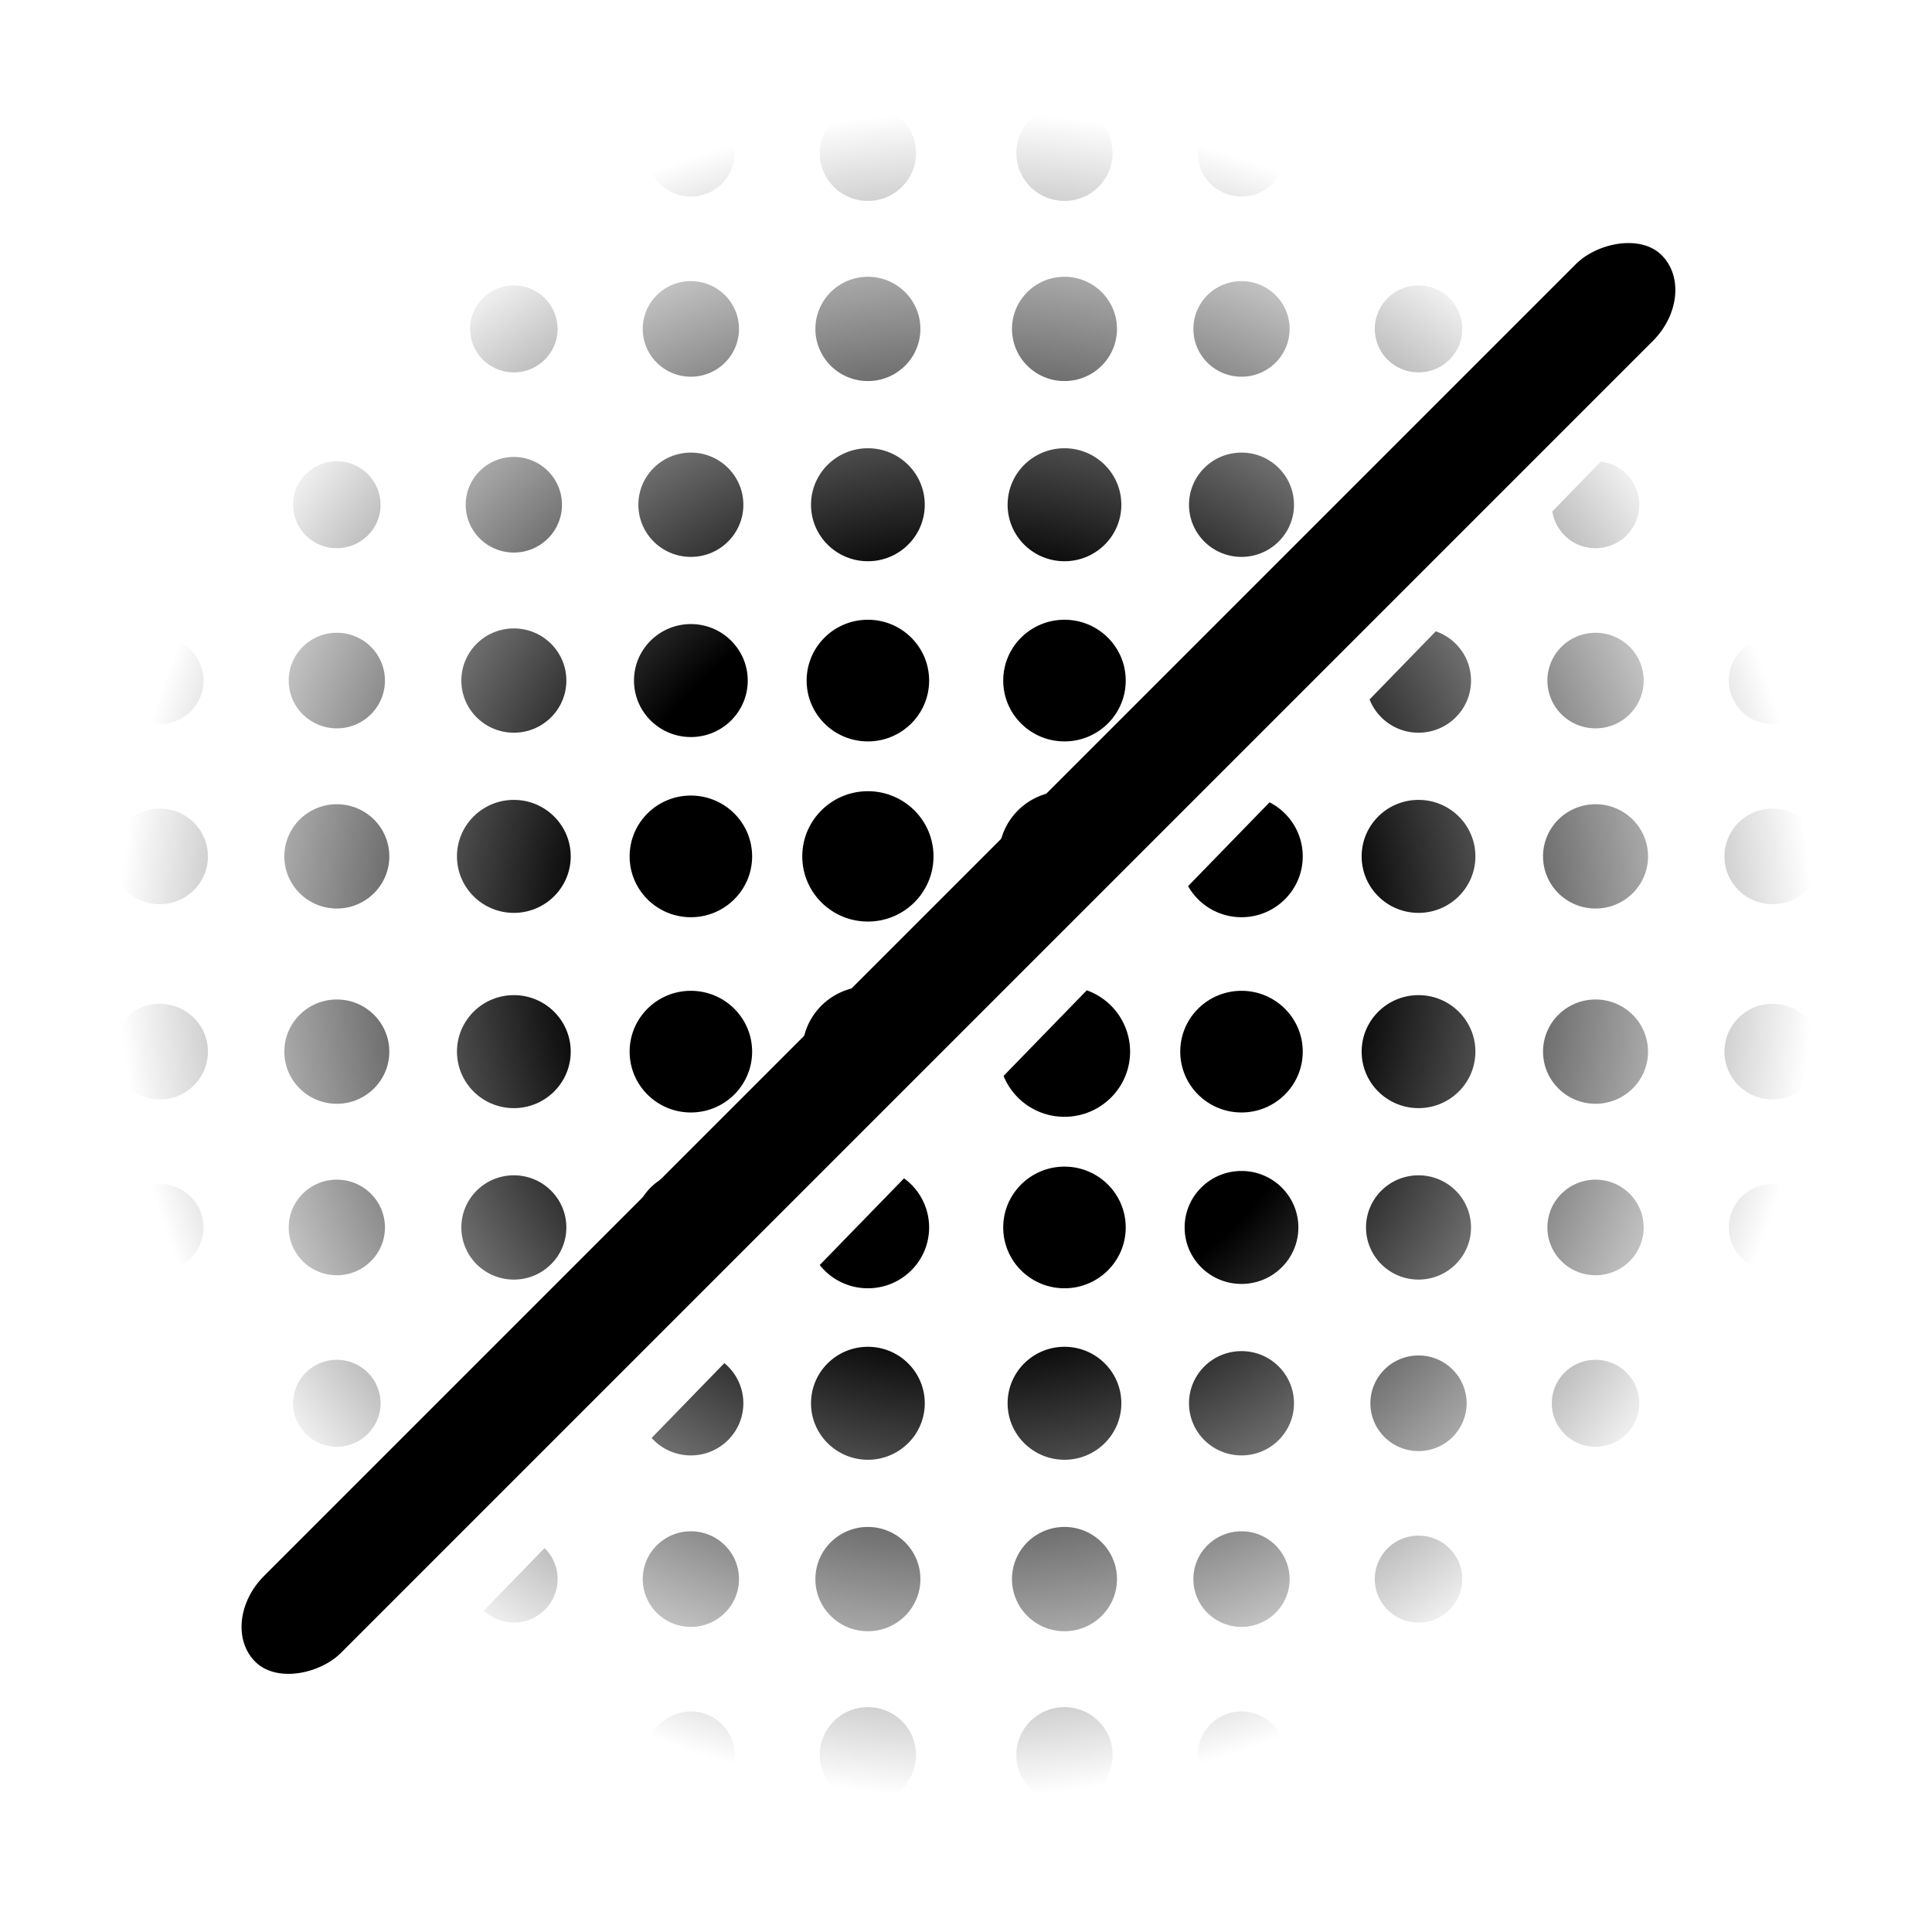 
<svg width="24" height="24" viewBox="0 0 128 128" xml:space="preserve" xmlns:xlink="http://www.w3.org/1999/xlink" xmlns="http://www.w3.org/2000/svg"><defs><radialGradient xlink:href="#a" id="b" cx="94.366" cy="91.543" fx="94.366" fy="91.543" r="27.305" gradientTransform="matrix(1 0 0 .995 0 .48)" gradientUnits="userSpaceOnUse"/><radialGradient xlink:href="#a" id="c" cx="94.366" cy="91.543" fx="94.366" fy="91.543" r="27.305" gradientTransform="matrix(3.33 0 0 3.308 -250.233 -239.574)" gradientUnits="userSpaceOnUse"/><radialGradient xlink:href="#a" id="d" cx="94.366" cy="91.543" fx="94.366" fy="91.543" r="27.305" gradientTransform="matrix(3.33 0 0 3.308 -250.233 -239.574)" gradientUnits="userSpaceOnUse"/><linearGradient id="a"><stop style="stop-color:currentColor;stop-opacity:1" offset=".278"/><stop style="stop-color:currentColor;stop-opacity:0" offset=".618"/></linearGradient></defs><path style="display:inline;fill:url(#c);fill-opacity:1;stroke:none;stroke-width:.597;stroke-dasharray:none;stroke-opacity:1" d="M59.97 0a64.072 64.114 0 0 0-4.591.456c.529.564 1.284.917 2.121.917A2.9 2.9 0 0 0 59.97 0zm8.085.002a2.901 2.901 0 0 0 2.47 1.371c.836 0 1.589-.351 2.118-.914a64.072 64.114 0 0 0-4.588-.457ZM57.5 6.977c-1.76 0-3.188 1.418-3.188 3.167 0 1.748 1.428 3.166 3.188 3.166 1.761 0 3.188-1.418 3.188-3.166 0-1.75-1.427-3.167-3.188-3.167zm13.025 0c-1.76 0-3.189 1.418-3.189 3.167 0 1.748 1.428 3.166 3.189 3.166 1.76 0 3.188-1.418 3.188-3.166 0-1.75-1.427-3.167-3.188-3.167zm-24.753.288c-1.6 0-2.899 1.289-2.899 2.879a2.889 2.889 0 0 0 2.899 2.878c1.6 0 2.898-1.289 2.898-2.878a2.889 2.889 0 0 0-2.898-2.88zm36.48 0c-1.6 0-2.898 1.289-2.898 2.879a2.889 2.889 0 0 0 2.899 2.878c1.6 0 2.898-1.289 2.898-2.878a2.889 2.889 0 0 0-2.898-2.88zm-48.208.288c-.192 0-.38.02-.56.06a64.072 64.114 0 0 0-1.322.736 2.574 2.574 0 0 0-.727 1.795 2.6 2.6 0 0 0 2.609 2.59 2.6 2.6 0 0 0 2.609-2.59 2.6 2.6 0 0 0-2.61-2.591zm59.937 0a2.6 2.6 0 0 0-2.609 2.59 2.6 2.6 0 0 0 2.61 2.591 2.6 2.6 0 0 0 2.607-2.59c0-.682-.265-1.302-.698-1.765a64.072 64.114 0 0 0-1.39-.775 2.631 2.631 0 0 0-.52-.051Zm-36.48 10.784c-1.921 0-3.479 1.547-3.479 3.455 0 1.908 1.558 3.454 3.478 3.454 1.921 0 3.478-1.546 3.478-3.454 0-1.908-1.557-3.455-3.478-3.455zm13.024 0c-1.92 0-3.478 1.547-3.478 3.455 0 1.908 1.557 3.454 3.478 3.454 1.92 0 3.478-1.546 3.478-3.454 0-1.908-1.557-3.455-3.478-3.455zm-24.753.288c-1.76 0-3.188 1.418-3.188 3.167 0 1.749 1.427 3.166 3.188 3.166 1.76 0 3.188-1.417 3.188-3.166 0-1.749-1.427-3.167-3.188-3.167zm36.48 0c-1.76 0-3.187 1.418-3.187 3.167 0 1.749 1.427 3.166 3.188 3.166 1.76 0 3.188-1.417 3.188-3.166 0-1.749-1.428-3.167-3.188-3.167zm-48.208.288c-1.6 0-2.898 1.29-2.898 2.879a2.888 2.888 0 0 0 2.898 2.878c1.6 0 2.898-1.288 2.898-2.878a2.889 2.889 0 0 0-2.898-2.879zm59.937 0a2.89 2.89 0 0 0-2.899 2.879 2.889 2.889 0 0 0 2.9 2.878c1.6 0 2.897-1.288 2.897-2.878a2.888 2.888 0 0 0-2.898-2.879zm-71.666.288a2.6 2.6 0 0 0-2.608 2.591 2.6 2.6 0 0 0 2.608 2.59 2.6 2.6 0 0 0 2.61-2.59 2.6 2.6 0 0 0-2.61-2.591zm83.394 0a2.6 2.6 0 0 0-2.543 3.171l3.038-3.125a2.639 2.639 0 0 0-.495-.046zM57.5 29.698c-2.08 0-3.768 1.676-3.768 3.743s1.688 3.742 3.768 3.742c2.081 0 3.768-1.675 3.768-3.742s-1.687-3.743-3.768-3.743zm13.025 0c-2.081 0-3.768 1.676-3.768 3.743s1.687 3.742 3.768 3.742c2.08 0 3.767-1.675 3.767-3.742s-1.686-3.743-3.767-3.743zm-24.753.288c-1.92 0-3.478 1.547-3.478 3.455 0 1.908 1.557 3.454 3.478 3.454 1.92 0 3.477-1.546 3.477-3.454 0-1.908-1.556-3.455-3.477-3.455zm36.48 0c-1.92 0-3.477 1.547-3.477 3.455 0 1.908 1.557 3.454 3.478 3.454 1.92 0 3.477-1.546 3.477-3.454 0-1.908-1.556-3.455-3.477-3.455zm-48.208.288c-1.76 0-3.189 1.418-3.189 3.167 0 1.749 1.428 3.166 3.189 3.166 1.76 0 3.188-1.417 3.188-3.166 0-1.749-1.427-3.167-3.188-3.167zm59.937 0c-1.76 0-3.189 1.418-3.189 3.167 0 .482.109.939.303 1.348l4.142-4.26a3.195 3.195 0 0 0-1.256-.255zm-71.666.288c-1.6 0-2.898 1.29-2.898 2.879a2.888 2.888 0 0 0 2.898 2.878c1.601 0 2.898-1.288 2.898-2.878a2.889 2.889 0 0 0-2.898-2.879zm83.741.02-3.21 3.303a2.893 2.893 0 0 0 2.863 2.434c1.6 0 2.898-1.288 2.898-2.878a2.886 2.886 0 0 0-2.55-2.858zm-95.469.268a2.61 2.61 0 0 0-1.96.881 64.072 64.114 0 0 0-.525.92c-.08.249-.123.514-.123.79a2.6 2.6 0 0 0 2.608 2.59 2.6 2.6 0 0 0 2.61-2.59 2.6 2.6 0 0 0-2.61-2.591zm106.85 0a2.6 2.6 0 0 0-2.608 2.59 2.6 2.6 0 0 0 2.608 2.591 2.6 2.6 0 0 0 2.608-2.59c0-.242-.033-.476-.095-.698a64.072 64.114 0 0 0-.618-1.083 2.609 2.609 0 0 0-1.895-.81zM57.5 41.06c-2.24 0-4.058 1.804-4.058 4.03 0 2.225 1.817 4.03 4.058 4.03 2.241 0 4.057-1.805 4.057-4.03 0-2.226-1.816-4.03-4.057-4.03zm13.025 0c-2.241 0-4.058 1.804-4.058 4.03 0 2.225 1.817 4.03 4.058 4.03 2.24 0 4.057-1.805 4.057-4.03 0-2.226-1.816-4.03-4.057-4.03zm-24.753.287c-2.08 0-3.768 1.676-3.768 3.742 0 2.067 1.687 3.742 3.768 3.742 2.08 0 3.767-1.675 3.767-3.742 0-2.066-1.686-3.742-3.767-3.742zm36.48 0c-2.08 0-3.767 1.676-3.767 3.742 0 .754.225 1.456.61 2.043l5.103-5.248a3.768 3.768 0 0 0-1.945-.537zm-48.208.288c-1.92 0-3.478 1.546-3.478 3.454 0 1.908 1.557 3.454 3.478 3.454 1.92 0 3.478-1.546 3.478-3.454 0-1.908-1.557-3.454-3.478-3.454zm61.081.191-4.387 4.514a3.48 3.48 0 0 0 3.243 2.203c1.92 0 3.478-1.546 3.478-3.454 0-1.51-.975-2.793-2.334-3.263zm-72.81.097c-1.76 0-3.187 1.417-3.187 3.166 0 1.749 1.427 3.166 3.187 3.166 1.761 0 3.188-1.417 3.188-3.166 0-1.749-1.427-3.166-3.188-3.166zm83.394 0c-1.761 0-3.189 1.417-3.189 3.166 0 1.749 1.428 3.166 3.189 3.166 1.76 0 3.188-1.417 3.188-3.166 0-1.749-1.428-3.166-3.188-3.166zm-95.122.287c-1.6 0-2.898 1.29-2.898 2.88a2.888 2.888 0 0 0 2.898 2.878c1.601 0 2.899-1.289 2.899-2.879a2.889 2.889 0 0 0-2.899-2.879zm106.85 0c-1.6 0-2.898 1.29-2.898 2.88a2.888 2.888 0 0 0 2.898 2.878c1.601 0 2.898-1.289 2.898-2.879a2.888 2.888 0 0 0-2.898-2.879zM57.5 52.42c-2.4 0-4.347 1.932-4.347 4.317 0 2.385 1.946 4.318 4.347 4.318 2.401 0 4.347-1.933 4.347-4.318S59.901 52.42 57.5 52.42zm13.025 0c-2.401 0-4.348 1.932-4.348 4.317 0 1.022.358 1.962.955 2.701l5.991-6.162a4.346 4.346 0 0 0-2.598-.856zm-24.753.288c-2.241 0-4.057 1.803-4.057 4.03 0 2.225 1.816 4.03 4.057 4.03 2.24 0 4.058-1.805 4.058-4.03 0-2.227-1.817-4.03-4.058-4.03zm-11.728.287c-2.08 0-3.768 1.675-3.768 3.742s1.687 3.743 3.768 3.743c2.08 0 3.767-1.676 3.767-3.743s-1.686-3.742-3.767-3.742zm59.937 0c-2.08 0-3.768 1.675-3.768 3.742s1.687 3.743 3.768 3.743c2.081 0 3.768-1.676 3.768-3.743s-1.687-3.742-3.768-3.742zm-9.869.16-5.399 5.554a4.062 4.062 0 0 0 3.54 2.059c2.24 0 4.057-1.805 4.057-4.03 0-1.56-.893-2.913-2.198-3.583zm-61.797.128c-1.92 0-3.477 1.546-3.477 3.454 0 1.908 1.557 3.455 3.477 3.455 1.921 0 3.478-1.547 3.478-3.455 0-1.908-1.557-3.454-3.478-3.454zm83.394 0c-1.921 0-3.478 1.546-3.478 3.454 0 1.908 1.557 3.455 3.478 3.455 1.92 0 3.478-1.547 3.478-3.455 0-1.908-1.557-3.454-3.478-3.454zm-95.122.288c-1.76 0-3.188 1.417-3.188 3.166 0 1.749 1.428 3.167 3.188 3.167 1.761 0 3.188-1.418 3.188-3.167 0-1.749-1.427-3.166-3.188-3.166zm106.85 0c-1.76 0-3.188 1.417-3.188 3.166 0 1.749 1.427 3.167 3.188 3.167a3.177 3.177 0 0 0 3.188-3.167c0-1.749-1.427-3.166-3.188-3.166zM.638 54.465a64.072 64.114 0 0 0-.542 4.877 2.878 2.878 0 0 0 1.662-2.605c0-.924-.439-1.745-1.12-2.272zm126.727.016a2.866 2.866 0 0 0-1.098 2.256c0 1.14.668 2.127 1.637 2.593a64.072 64.114 0 0 0-.54-4.849zM57.5 65.356c-2.4 0-4.347 1.933-4.347 4.317 0 1.138.443 2.173 1.167 2.945l6.03-6.204a4.348 4.348 0 0 0-2.85-1.058zm14.502.255-5.513 5.672a4.349 4.349 0 0 0 4.036 2.708c2.4 0 4.347-1.933 4.347-4.318a4.321 4.321 0 0 0-2.87-4.062zm-26.23.033c-2.241 0-4.057 1.804-4.057 4.03 0 2.225 1.816 4.03 4.057 4.03 2.24 0 4.058-1.805 4.058-4.03 0-2.226-1.817-4.03-4.058-4.03zm36.48 0c-2.24 0-4.057 1.804-4.057 4.03 0 2.225 1.817 4.03 4.058 4.03 2.24 0 4.057-1.805 4.057-4.03 0-2.226-1.816-4.03-4.057-4.03zm-48.208.287c-2.08 0-3.768 1.676-3.768 3.742 0 2.067 1.687 3.743 3.768 3.743 2.08 0 3.767-1.676 3.767-3.743 0-2.066-1.686-3.742-3.767-3.742zm59.937 0c-2.08 0-3.768 1.676-3.768 3.742 0 2.067 1.687 3.743 3.768 3.743 2.081 0 3.768-1.676 3.768-3.743 0-2.066-1.687-3.742-3.768-3.742zm-71.666.288c-1.92 0-3.477 1.547-3.477 3.454 0 1.908 1.557 3.455 3.477 3.455 1.921 0 3.478-1.547 3.478-3.455 0-1.907-1.557-3.454-3.478-3.454zm83.394 0c-1.921 0-3.478 1.547-3.478 3.454 0 1.908 1.557 3.455 3.478 3.455 1.92 0 3.478-1.547 3.478-3.455 0-1.907-1.557-3.454-3.478-3.454zm-95.122.288c-1.76 0-3.188 1.417-3.188 3.166 0 1.749 1.428 3.168 3.188 3.168 1.761 0 3.188-1.419 3.188-3.168s-1.427-3.166-3.188-3.166zm106.85 0c-1.76 0-3.188 1.417-3.188 3.166 0 1.749 1.427 3.168 3.188 3.168a3.177 3.177 0 0 0 3.188-3.168c0-1.749-1.427-3.166-3.188-3.166zM0 67.027a64.072 64.114 0 0 0 .441 5.06 2.873 2.873 0 0 0 1.317-2.414A2.878 2.878 0 0 0 0 67.027Zm128 .01a2.877 2.877 0 0 0-1.733 2.636c0 1.001.514 1.883 1.294 2.4a64.072 64.114 0 0 0 .439-5.036zM70.525 77.292c-2.241 0-4.058 1.804-4.058 4.03s1.817 4.03 4.058 4.03c2.24 0 4.057-1.804 4.057-4.03s-1.816-4.03-4.057-4.03zm-24.753.288c-2.08 0-3.768 1.675-3.768 3.742 0 1.08.46 2.051 1.196 2.734l5.233-5.382a3.768 3.768 0 0 0-2.661-1.094zm36.48 0c-2.08 0-3.767 1.675-3.767 3.742s1.687 3.742 3.768 3.742c2.08 0 3.767-1.675 3.767-3.742s-1.686-3.742-3.767-3.742zm-48.208.288c-1.92 0-3.478 1.546-3.478 3.454 0 1.908 1.557 3.454 3.478 3.454 1.92 0 3.478-1.546 3.478-3.454 0-1.908-1.557-3.454-3.478-3.454zm59.937 0c-1.92 0-3.478 1.546-3.478 3.454 0 1.908 1.557 3.454 3.478 3.454 1.92 0 3.478-1.546 3.478-3.454 0-1.908-1.557-3.454-3.478-3.454zm-34.087.2-5.585 5.744a4.06 4.06 0 0 0 3.191 1.54c2.241 0 4.057-1.804 4.057-4.03a4.016 4.016 0 0 0-1.663-3.254zm-37.579.088c-1.76 0-3.187 1.417-3.187 3.166 0 1.749 1.427 3.166 3.187 3.166 1.761 0 3.188-1.417 3.188-3.166 0-1.749-1.427-3.166-3.188-3.166zm83.394 0c-1.761 0-3.189 1.417-3.189 3.166 0 1.749 1.428 3.166 3.189 3.166 1.76 0 3.188-1.417 3.188-3.166 0-1.749-1.428-3.166-3.188-3.166zm-95.122.288a2.888 2.888 0 0 0-2.898 2.878 2.888 2.888 0 0 0 2.898 2.879c1.601 0 2.899-1.289 2.899-2.879a2.889 2.889 0 0 0-2.899-2.878zm106.85 0a2.888 2.888 0 0 0-2.898 2.878 2.888 2.888 0 0 0 2.898 2.879c1.6 0 2.898-1.289 2.898-2.879a2.888 2.888 0 0 0-2.898-2.878zM57.5 89.229c-2.08 0-3.768 1.675-3.768 3.742 0 2.066 1.688 3.742 3.768 3.742 2.081 0 3.768-1.676 3.768-3.742 0-2.067-1.687-3.742-3.768-3.742zm13.025 0c-2.081 0-3.768 1.675-3.768 3.742 0 2.066 1.687 3.742 3.768 3.742 2.08 0 3.767-1.676 3.767-3.742 0-2.067-1.686-3.742-3.767-3.742zm11.728.287c-1.92 0-3.478 1.547-3.478 3.455 0 1.907 1.557 3.454 3.478 3.454 1.92 0 3.477-1.547 3.477-3.454 0-1.908-1.556-3.455-3.477-3.455zm-48.21.288c-1.76 0-3.188 1.418-3.188 3.167 0 1.02.487 1.928 1.242 2.507l4.402-4.528a3.19 3.19 0 0 0-2.455-1.146zm59.938 0c-1.76 0-3.189 1.418-3.189 3.167 0 1.748 1.428 3.166 3.19 3.166a3.176 3.176 0 0 0 3.186-3.166 3.176 3.176 0 0 0-3.187-3.167zm-71.666.288a2.888 2.888 0 0 0-2.898 2.879c0 1.59 1.298 2.879 2.898 2.879 1.601 0 2.898-1.29 2.898-2.88a2.888 2.888 0 0 0-2.898-2.878zm83.394 0a2.888 2.888 0 0 0-2.898 2.879c0 1.59 1.297 2.879 2.898 2.879a2.89 2.89 0 0 0 2.898-2.88 2.889 2.889 0 0 0-2.898-2.878zm-57.718.219-4.818 4.956a3.48 3.48 0 0 0 2.599 1.158c1.92 0 3.477-1.547 3.477-3.454 0-1.07-.49-2.027-1.258-2.66zm-37.404.069a2.6 2.6 0 0 0-2.608 2.59 2.6 2.6 0 0 0 2.608 2.592 2.6 2.6 0 0 0 2.61-2.591 2.6 2.6 0 0 0-2.61-2.591zm106.85 0a2.6 2.6 0 0 0-2.608 2.59 2.6 2.6 0 0 0 2.608 2.592 2.6 2.6 0 0 0 2.608-2.591 2.6 2.6 0 0 0-2.608-2.591zM57.5 101.165c-1.92 0-3.478 1.547-3.478 3.454 0 1.908 1.558 3.455 3.478 3.455 1.921 0 3.478-1.547 3.478-3.455 0-1.907-1.557-3.454-3.478-3.454zm13.025 0c-1.92 0-3.478 1.547-3.478 3.454 0 1.908 1.557 3.455 3.478 3.455 1.92 0 3.478-1.547 3.478-3.455 0-1.907-1.557-3.454-3.478-3.454zm-24.753.288c-1.76 0-3.188 1.418-3.188 3.166 0 1.75 1.427 3.167 3.188 3.167 1.76 0 3.188-1.418 3.188-3.167 0-1.748-1.427-3.166-3.188-3.166zm36.48 0c-1.76 0-3.187 1.418-3.187 3.166 0 1.75 1.427 3.167 3.188 3.167 1.76 0 3.188-1.418 3.188-3.167 0-1.748-1.428-3.166-3.188-3.166zm11.73.288a2.889 2.889 0 0 0-2.9 2.878 2.89 2.89 0 0 0 2.9 2.88c1.6 0 2.897-1.29 2.897-2.88a2.888 2.888 0 0 0-2.898-2.878zm-71.667.288a2.6 2.6 0 0 0-2.608 2.591c0 .963.53 1.804 1.314 2.25h.001l3.512-3.613a2.61 2.61 0 0 0-2.219-1.228zm83.394 0a2.6 2.6 0 0 0-2.608 2.591 2.599 2.599 0 0 0 2.608 2.59c1.44 0 2.608-1.159 2.608-2.59a2.6 2.6 0 0 0-2.608-2.591zm-69.633.538-4.026 4.142a2.9 2.9 0 0 0 1.994.79c1.6 0 2.898-1.29 2.898-2.88a2.86 2.86 0 0 0-.866-2.052zM57.5 113.102c-1.76 0-3.188 1.418-3.188 3.167 0 1.749 1.428 3.166 3.188 3.166 1.761 0 3.188-1.417 3.188-3.166 0-1.749-1.427-3.167-3.188-3.167zm13.025 0c-1.76 0-3.189 1.418-3.189 3.167 0 1.749 1.428 3.166 3.189 3.166 1.76 0 3.188-1.417 3.188-3.166 0-1.749-1.427-3.167-3.188-3.167zm-24.753.287a2.89 2.89 0 0 0-2.899 2.88 2.888 2.888 0 0 0 2.899 2.878c1.6 0 2.898-1.289 2.898-2.878 0-1.59-1.297-2.88-2.898-2.88zm36.48 0a2.89 2.89 0 0 0-2.898 2.88 2.888 2.888 0 0 0 2.899 2.878c1.6 0 2.898-1.289 2.898-2.878 0-1.59-1.297-2.88-2.898-2.88zm-48.208.289a2.6 2.6 0 0 0-2.609 2.59 2.6 2.6 0 0 0 2.609 2.59 2.6 2.6 0 0 0 2.609-2.59 2.6 2.6 0 0 0-2.61-2.59zm59.937 0a2.6 2.6 0 0 0-2.609 2.59 2.6 2.6 0 0 0 2.61 2.59c1.44 0 2.607-1.158 2.607-2.59a2.6 2.6 0 0 0-2.608-2.59zm-36.48 11.36a2.894 2.894 0 0 0-2.855 2.376 64.072 64.114 0 0 0 5.751.586l.001-.083a2.888 2.888 0 0 0-2.898-2.878zm13.024 0a2.889 2.889 0 0 0-2.9 2.88l.002.08a64.072 64.114 0 0 0 5.751-.587 2.893 2.893 0 0 0-2.853-2.372zm-24.753.288c-.117 0-.232.007-.345.023a64.072 64.114 0 0 0 2.009.574 2.608 2.608 0 0 0-1.664-.596zm36.48 0a2.61 2.61 0 0 0-1.652.587 64.072 64.114 0 0 0 1.98-.567 2.662 2.662 0 0 0-.327-.02z"/><rect style="fill:currentColor;fill-opacity:1;stroke-width:.087" width="7.207" height="131.782" x="-93.406" y="-65.891" ry="4.436" rx="3.603" transform="scale(-1 1) rotate(-45)"/></svg>
